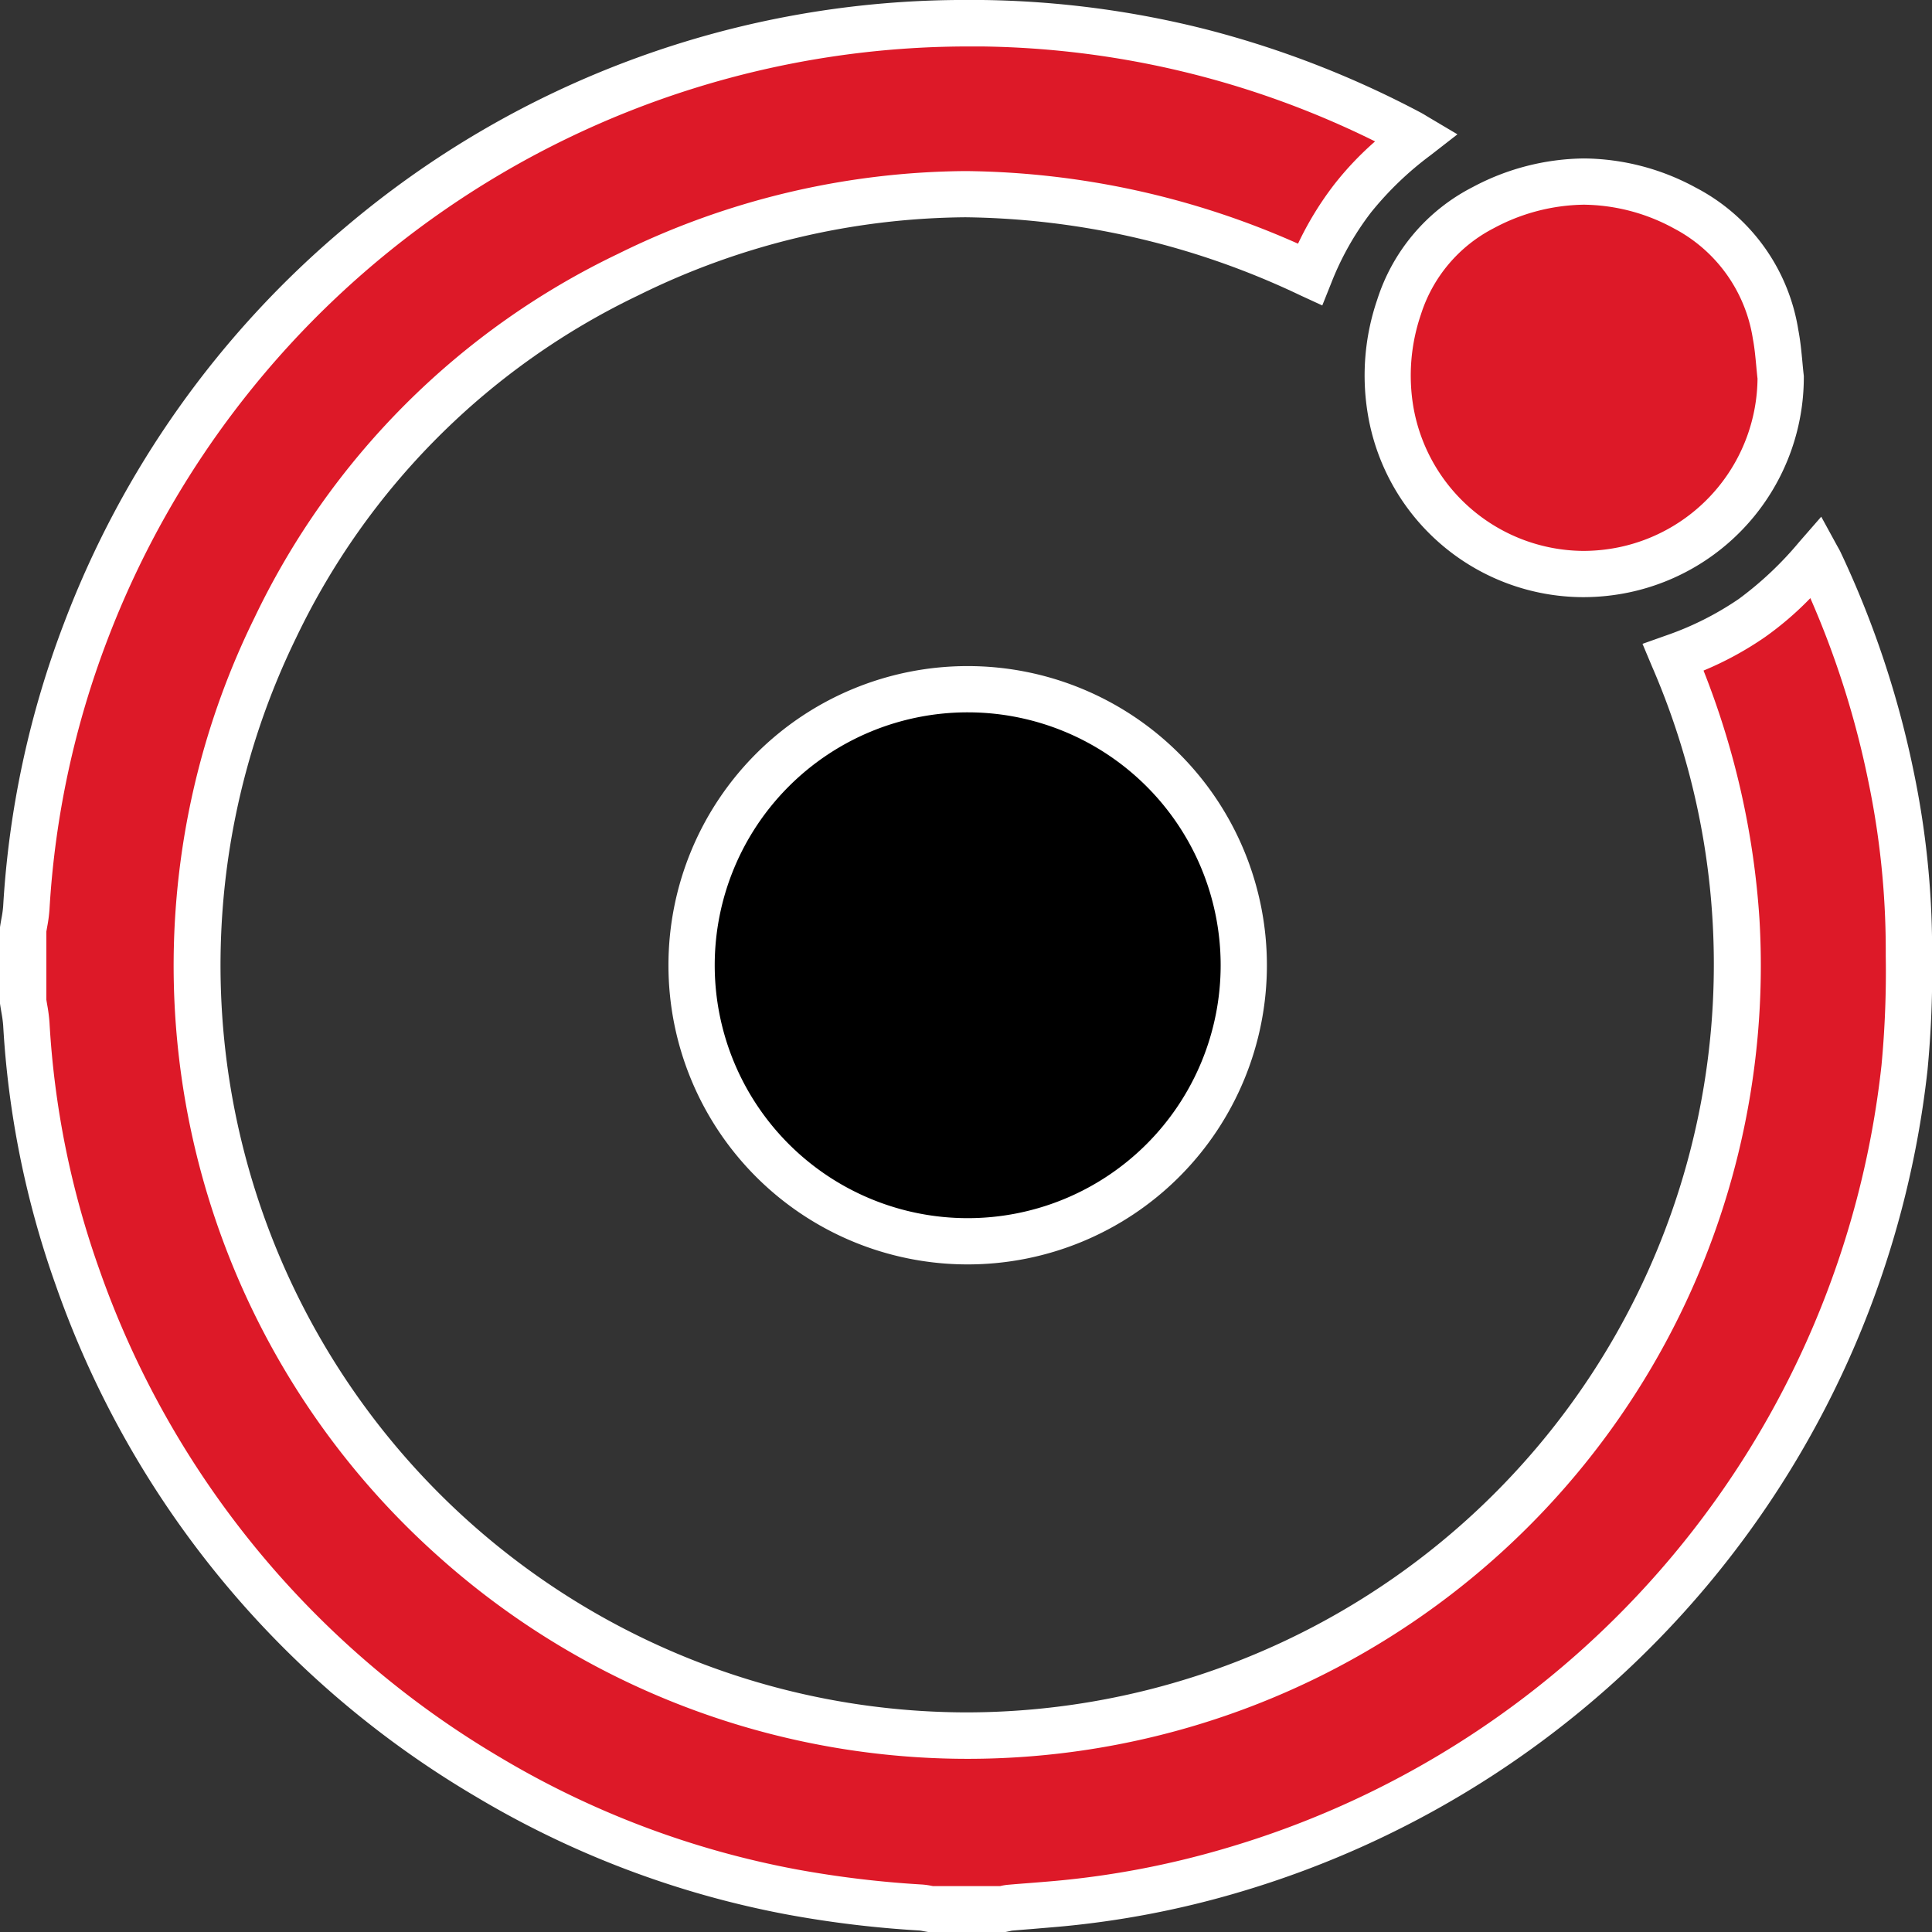 <svg xmlns="http://www.w3.org/2000/svg" width="83.549" height="83.557" viewBox="0 0 83.549 83.557">
  <rect x="0" y="0" width="83.549" height="83.557" fill="#333333" stroke="none"/>
  <g id="ionic" transform="translate(-150.679 -150.831)">
    <path id="Path_28029" data-name="Path 28029" d="M133.835,173.183c.047-.312.119-.623.138-.937a39.787,39.787,0,0,1,2.574-11.968,40.806,40.806,0,0,1,57.259-21.538c.081.043.158.093.286.169a15.224,15.224,0,0,0-2.757,2.655,13.528,13.528,0,0,0-1.854,3.285c-9.844-4.534-19.69-4.707-29.465.007a32.358,32.358,0,0,0-15.273,15.276,33.279,33.279,0,0,0,47.925,42.583,33.341,33.341,0,0,0,12.529-41.3,14.249,14.249,0,0,0,3.4-1.708,15.675,15.675,0,0,0,2.8-2.639c.06.11.1.173.129.238a41.23,41.23,0,0,1,3.082,9.26,37.1,37.1,0,0,1,.774,7.427,47.539,47.539,0,0,1-.191,5.167A40.786,40.786,0,0,1,186.014,213.9a38.945,38.945,0,0,1-7.45,1.417c-.687.061-1.375.11-2.062.169a2.8,2.8,0,0,0-.309.06h-3.1c-.142-.023-.283-.059-.426-.069a45.9,45.9,0,0,1-5.565-.67,39.759,39.759,0,0,1-13.169-4.982,40.577,40.577,0,0,1-17.738-21.6,39.047,39.047,0,0,1-2.215-10.956c-.02-.327-.092-.65-.139-.975Z" transform="translate(17.844 17.846)" fill="#dd1928"/>
    <path id="Path_28029_-_Outline" data-name="Path 28029 - Outline" d="M174.686,132.985c.209,0,.421,0,.632,0a41.467,41.467,0,0,1,9.773,1.295,42.337,42.337,0,0,1,9.181,3.573c.079.042.147.083.22.127l.109.066,1.261.748-1.157.9a14.075,14.075,0,0,0-2.581,2.478,12.449,12.449,0,0,0-1.716,3.045l-.391.977-.956-.44a34.55,34.55,0,0,0-14.472-3.373,32.413,32.413,0,0,0-14.14,3.372,31.423,31.423,0,0,0-14.81,14.817,32.308,32.308,0,0,0,29.017,46.467,32.352,32.352,0,0,0,29.618-45.235l-.409-.974,1-.355a13.208,13.208,0,0,0,3.163-1.586,14.915,14.915,0,0,0,2.623-2.476l.943-1.081.688,1.259.049.087c.038.067.073.13.109.208a41.9,41.9,0,0,1,3.156,9.486,37.867,37.867,0,0,1,.793,7.626v.336a45.24,45.24,0,0,1-.2,4.939,41.871,41.871,0,0,1-29.893,35.579,40.131,40.131,0,0,1-7.641,1.453c-.392.035-.788.066-1.171.1-.3.023-.593.047-.889.072l-.076.017-.128.028-.1.019h-3.286l-.081-.013-.162-.029c-.066-.013-.134-.026-.171-.028a46.412,46.412,0,0,1-5.684-.685,40.934,40.934,0,0,1-13.5-5.108,41.576,41.576,0,0,1-18.163-22.119,40.219,40.219,0,0,1-2.272-11.235,5.38,5.38,0,0,0-.076-.555c-.018-.108-.037-.219-.054-.334l-.011-.072v-3.253l.011-.074c.017-.113.036-.221.055-.325a4.756,4.756,0,0,0,.074-.521,40.964,40.964,0,0,1,2.638-12.268,41.513,41.513,0,0,1,12.111-17.068,41.408,41.408,0,0,1,26.962-9.868ZM192.3,139.1a39.383,39.383,0,0,0-17.01-4.106c-.2,0-.4,0-.6,0a39.853,39.853,0,0,0-37.206,25.652,38.966,38.966,0,0,0-2.509,11.669,6.4,6.4,0,0,1-.1.753c-.012.07-.024.138-.035.2v2.951c.011.07.023.142.036.218a7.057,7.057,0,0,1,.1.773,38.221,38.221,0,0,0,2.157,10.678,39.762,39.762,0,0,0,17.313,21.083,38.941,38.941,0,0,0,12.841,4.857,44.5,44.5,0,0,0,5.444.654,3.334,3.334,0,0,1,.412.06l.036.007h2.906a2.319,2.319,0,0,1,.336-.057c.3-.026.6-.05.907-.073.378-.03.769-.061,1.15-.095a38.127,38.127,0,0,0,7.259-1.381A39.786,39.786,0,0,0,214.2,179.053a43.076,43.076,0,0,0,.184-4.721v-.337a35.893,35.893,0,0,0-.754-7.227,39.182,39.182,0,0,0-2.507-7.917,13.892,13.892,0,0,1-1.956,1.681,14.4,14.4,0,0,1-2.663,1.452,35.421,35.421,0,0,1,2.419,10.755,34.3,34.3,0,0,1-57.166,27.52,34.226,34.226,0,0,1-11.118-30,33.984,33.984,0,0,1,3.206-10.57,33.379,33.379,0,0,1,15.736-15.735,34.4,34.4,0,0,1,15.009-3.571,36.126,36.126,0,0,1,14.378,3.14,14,14,0,0,1,1.575-2.573A13.625,13.625,0,0,1,192.3,139.1Z" transform="translate(17.844 17.846)" fill="#fff"/>
    <path id="Path_28031" data-name="Path 28031" d="M209.257,197.257A11.937,11.937,0,1,1,197.313,209.2,11.95,11.95,0,0,1,209.257,197.257Z" transform="translate(-16.726 -16.621)"/>
    <path id="Path_28031_-_Outline" data-name="Path 28031 - Outline" d="M209.256,196.257v2a10.937,10.937,0,0,0-.012,21.874h.011a10.937,10.937,0,0,0,0-21.874v-2a12.937,12.937,0,0,1,0,25.874h-.013a12.937,12.937,0,0,1,.014-25.874Z" transform="translate(-16.726 -16.621)" fill="#fff"/>
    <path id="Path_28032" data-name="Path 28032" d="M319.237,162a8.494,8.494,0,0,1-16.861,1.477,9.121,9.121,0,0,1,.361-4.512,7.333,7.333,0,0,1,3.636-4.3,8.935,8.935,0,0,1,8.727.017,7.475,7.475,0,0,1,3.919,5.461C319.136,160.76,319.167,161.385,319.237,162Z" transform="translate(-91.553 5.14)" fill="#dd1928"/>
    <path id="Path_28032_-_Outline" data-name="Path 28032 - Outline" d="M310.734,152.543a10.268,10.268,0,0,1,4.834,1.263A8.426,8.426,0,0,1,320,159.96c.09.466.133.925.175,1.368.018.195.035.379.056.562l.007.063v.063a9.512,9.512,0,0,1-7.546,9.291,9.7,9.7,0,0,1-1.988.208,9.462,9.462,0,0,1-9.313-7.869,10.138,10.138,0,0,1,.4-5,8.293,8.293,0,0,1,4.122-4.861A10.421,10.421,0,0,1,310.734,152.543Zm7.5,9.508c-.02-.182-.037-.362-.053-.537-.039-.413-.075-.8-.147-1.173a6.512,6.512,0,0,0-3.405-4.768,8.293,8.293,0,0,0-3.9-1.03,8.445,8.445,0,0,0-3.9,1.017,6.354,6.354,0,0,0-3.15,3.731,8.159,8.159,0,0,0-.321,4.024,7.509,7.509,0,0,0,7.34,6.2,7.7,7.7,0,0,0,1.577-.165A7.522,7.522,0,0,0,318.236,162.051Z" transform="translate(-91.553 5.14)" fill="#fff"/>
  </g>
</svg>
